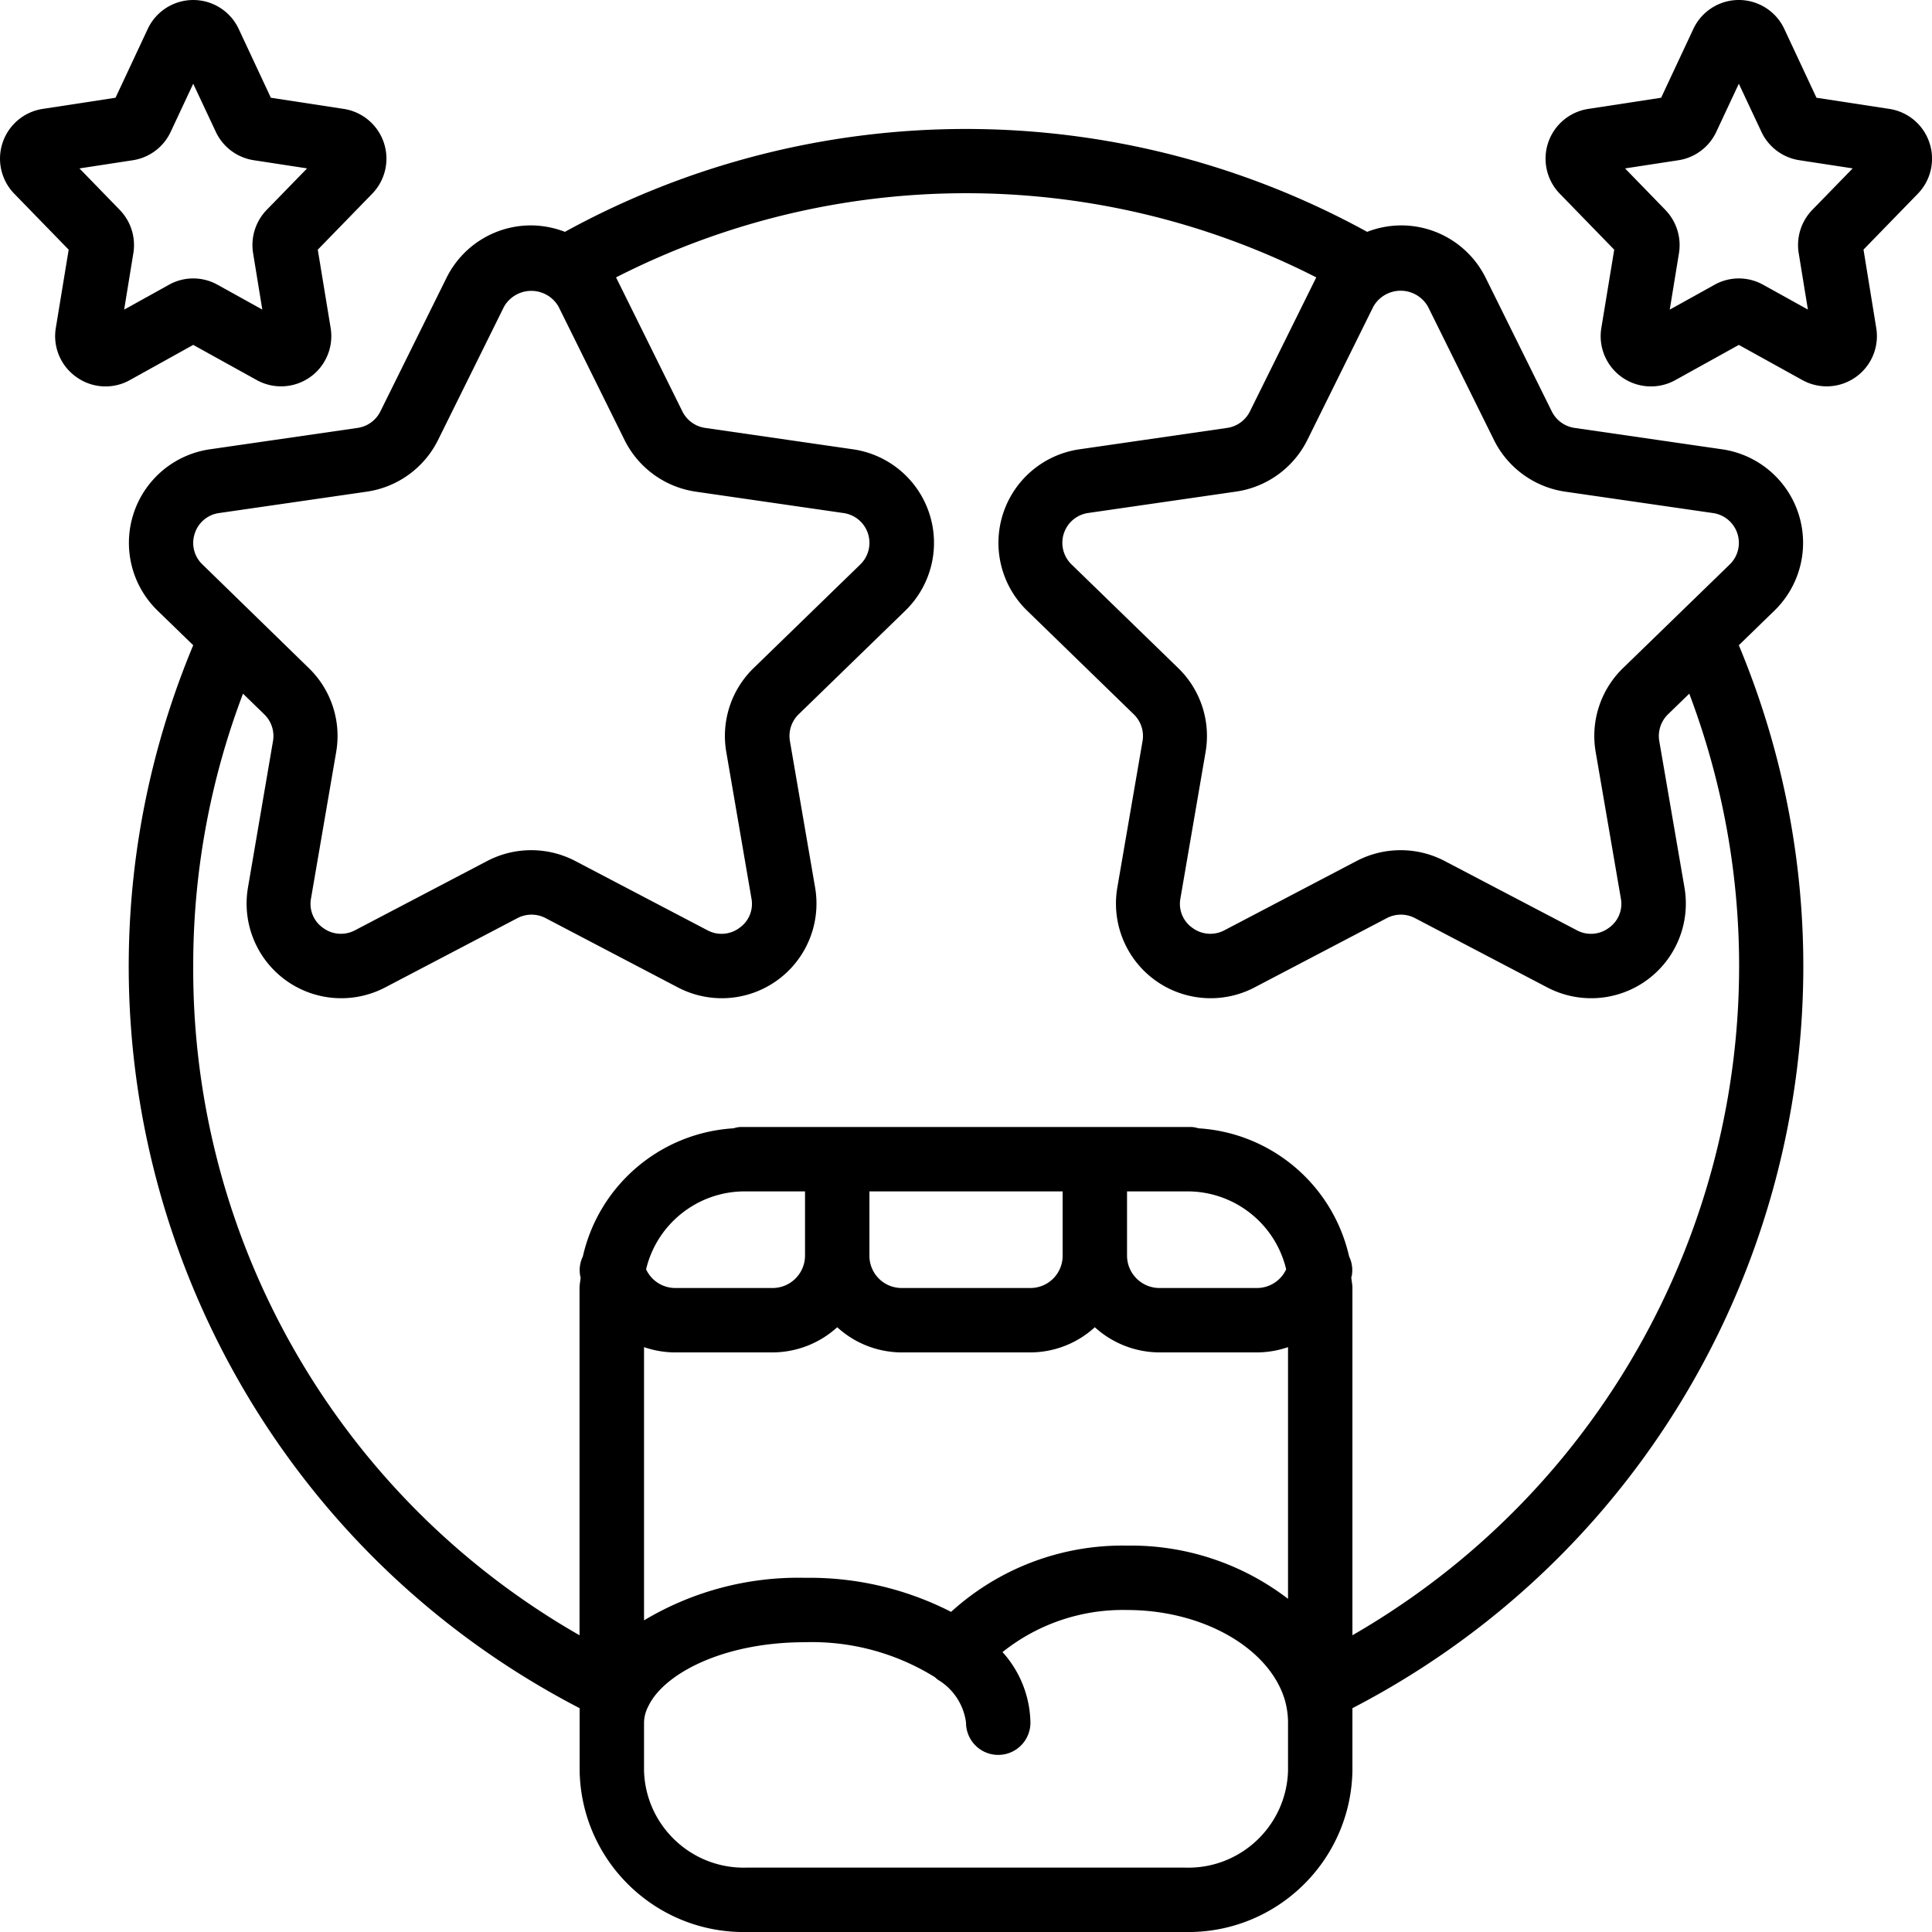 <svg xmlns="http://www.w3.org/2000/svg" viewBox="0 0 512 512.009">
    <path d="M153.61 469.336c.464 24.004 20.28 43.094 44.285 42.668H314.12c24.004.426 43.82-18.664 44.285-42.668v-16.648c102.188-52.989 146.707-175.454 102.403-281.696l9.445-9.18a25.046 25.046 0 0 0-13.91-42.746l-39.055-5.664a8.017 8.017 0 0 1-6.05-4.379l-17.485-35.328a24.964 24.964 0 0 0-22.547-13.96 25.236 25.236 0 0 0-8.898 1.706c-66.207-36.351-146.395-36.351-212.602 0a25.236 25.236 0 0 0-8.898-1.707 24.957 24.957 0 0 0-22.512 13.961l-17.484 35.32a8.01 8.01 0 0 1-6.051 4.387l-39.11 5.664a25.05 25.05 0 0 0-20.261 17.051 25.043 25.043 0 0 0 6.363 25.703l9.453 9.172C6.902 277.234 51.422 399.7 153.609 452.688zm44.285-153.602h15.445v17.067a8.612 8.612 0 0 1-8.653 8.535h-25.789a8.54 8.54 0 0 1-7.68-4.957c2.938-12.297 14.04-20.887 26.677-20.645zm41.046 0h42.668v17.067a8.536 8.536 0 0 1-8.535 8.535h-34.133a8.534 8.534 0 0 1-8.535-8.535v-17.067zm68.387 0h6.824c12.645-.25 23.758 8.34 26.696 20.645a8.541 8.541 0 0 1-7.684 4.957h-25.836c-4.742.023-8.613-3.793-8.652-8.535v-17.067zm-55.281 111.43a82.3 82.3 0 0 0-38.707-9.027c-15-.34-29.79 3.57-42.664 11.273v-72.406a25.512 25.512 0 0 0 8.222 1.398h25.79a25.601 25.601 0 0 0 17.187-6.672 25.405 25.405 0 0 0 17.066 6.672h34.133a25.405 25.405 0 0 0 17.067-6.672 25.601 25.601 0 0 0 17.187 6.672h25.785c2.801-.011 5.582-.484 8.227-1.398v66.703a68.402 68.402 0 0 0-42.664-14.105 67.474 67.474 0 0 0-46.63 17.562zm89.293 42.172c-.465 14.578-12.64 26.031-27.219 25.601H197.895c-14.579.43-26.758-11.023-27.22-25.601v-12.8a9.627 9.627 0 0 1 1.141-4.368c3.977-8.434 19.536-16.965 41.524-16.965a61.704 61.704 0 0 1 34.414 9.266c.285.265.586.515.898.742a15.516 15.516 0 0 1 7.356 11.324 8.533 8.533 0 1 0 17.066 0 28.556 28.556 0 0 0-7.398-18.715 51.087 51.087 0 0 1 33-11.152c20.113 0 37.699 10.07 41.812 23.824.563 1.965.852 4 .852 6.043zm37.086-388.07l17.484 35.328a25.117 25.117 0 0 0 18.895 13.703l39.097 5.66a7.977 7.977 0 0 1 4.473 13.652l-28.29 27.47a25.05 25.05 0 0 0-7.218 22.187l6.676 38.832a7.76 7.76 0 0 1-3.168 7.785 7.904 7.904 0 0 1-8.531.629l-34.989-18.336a25.191 25.191 0 0 0-23.347 0l-34.985 18.336a7.957 7.957 0 0 1-8.535-.63 7.76 7.76 0 0 1-3.164-7.792l6.672-38.824a25.052 25.052 0 0 0-7.226-22.188l-28.29-27.488a7.978 7.978 0 0 1 4.461-13.653l39.102-5.656a25.116 25.116 0 0 0 18.918-13.687l17.484-35.328a8.32 8.32 0 0 1 14.48 0zM51.602 141.41a7.885 7.885 0 0 1 6.5-5.453l39.101-5.66a25.11 25.11 0 0 0 18.89-13.703l17.485-35.328a8.32 8.32 0 0 1 7.223-4.184 8.319 8.319 0 0 1 7.219 4.184l17.484 35.328a25.117 25.117 0 0 0 18.89 13.703l39.102 5.66a7.982 7.982 0 0 1 6.52 5.422 7.99 7.99 0 0 1-2.047 8.23l-28.282 27.47a25.05 25.05 0 0 0-7.218 22.187l6.672 38.832a7.75 7.75 0 0 1-3.164 7.785 7.91 7.91 0 0 1-8.536.629l-34.984-18.336a25.191 25.191 0 0 0-23.348 0l-34.988 18.336a7.95 7.95 0 0 1-8.531-.63 7.754 7.754 0 0 1-3.168-7.792l6.672-38.824a25.042 25.042 0 0 0-7.227-22.188l-28.219-27.496a7.83 7.83 0 0 1-2.039-8.172zm-.395 114.594a202.676 202.676 0 0 1 13.191-72.176l5.641 5.485a7.992 7.992 0 0 1 2.313 7.058L65.715 235.2a25.094 25.094 0 0 0 9.976 24.551 25.098 25.098 0 0 0 26.434 1.902l34.988-18.332a8.035 8.035 0 0 1 7.5 0l34.989 18.332a25.088 25.088 0 0 0 36.41-26.453l-6.68-38.828a8.024 8.024 0 0 1 2.3-7.059l28.305-27.5a25.038 25.038 0 0 0 6.352-25.703 25.042 25.042 0 0 0-20.258-17.043l-39.144-5.664a8.023 8.023 0 0 1-6.051-4.379l-17.484-35.328-.102-.18c58.285-29.75 127.3-29.75 185.582 0l-.102.18-17.484 35.32a8.01 8.01 0 0 1-6.05 4.387l-39.11 5.664a25.05 25.05 0 0 0-20.262 17.051 25.043 25.043 0 0 0 6.363 25.703l28.29 27.493a8.003 8.003 0 0 1 2.312 7.058l-6.684 38.828a25.088 25.088 0 0 0 36.41 26.453l34.989-18.332a8.035 8.035 0 0 1 7.5 0l34.988 18.332a25.098 25.098 0 0 0 26.434-1.902 25.094 25.094 0 0 0 9.976-24.55l-6.68-38.829a8.016 8.016 0 0 1 2.305-7.059l5.649-5.484c35.41 93.813-2.387 199.465-89.27 249.531v-92.023c0-.965-.23-1.867-.297-2.824 0-.121.086-.23.11-.352a8.285 8.285 0 0 0-.692-5.187c-4.289-18.93-20.547-32.762-39.918-33.961a7.924 7.924 0 0 0-1.707-.344H196.094a7.972 7.972 0 0 0-1.707.344c-19.371 1.199-35.637 15.031-39.926 33.96a8.285 8.285 0 0 0-.691 5.188c0 .121.078.23.109.352-.067.957-.297 1.86-.297 2.824v92.023C89.996 397.004 50.887 329.25 51.207 256.004zm0 0"/>
    <path d="M511.309 37.79a13.28 13.28 0 0 0-10.598-8.927l-19.328-2.96-8.52-18.22a13.3 13.3 0 0 0-24.113 0l-8.535 18.22-19.317 2.96a13.337 13.337 0 0 0-7.535 22.477l14.422 14.828-3.414 20.754a13.314 13.314 0 0 0 5.48 13.058 13.32 13.32 0 0 0 14.145.743l16.813-9.32 16.785 9.292a13.31 13.31 0 0 0 19.625-13.805l-3.371-20.745 14.422-14.832a13.315 13.315 0 0 0 3.039-13.524zm-31.047 17.843a13.411 13.411 0 0 0-3.59 11.433l2.441 14.977-11.847-6.57a13.21 13.21 0 0 0-12.91 0l-11.852 6.578 2.441-14.969a13.395 13.395 0 0 0-3.601-11.441L430.66 44.633l14.149-2.168a13.297 13.297 0 0 0 10.027-7.528l5.973-12.75 5.972 12.727a13.323 13.323 0 0 0 10.051 7.543l14.148 2.168zm0 0M20.316 99.969a13.22 13.22 0 0 0 14.106.754l16.785-9.32 16.785 9.292a13.314 13.314 0 0 0 19.63-13.804l-3.407-20.723L98.637 51.34a13.338 13.338 0 0 0-7.528-22.477l-19.328-2.96-8.515-18.22a13.306 13.306 0 0 0-24.117 0l-8.532 18.22-19.32 2.96a13.33 13.33 0 0 0-10.602 8.95A13.325 13.325 0 0 0 3.781 51.34L18.2 66.168l-3.41 20.754a13.25 13.25 0 0 0 5.527 13.047zm14.891-57.504a13.29 13.29 0 0 0 10.027-7.528l5.973-12.75 5.973 12.727a13.322 13.322 0 0 0 10.054 7.543l14.149 2.168-10.719 11.008a13.402 13.402 0 0 0-3.594 11.433l2.442 14.977-11.844-6.57a13.21 13.21 0 0 0-12.91 0L32.902 82.05l2.442-14.977a13.383 13.383 0 0 0-3.602-11.441l-10.683-11zm0 0"/>
</svg>